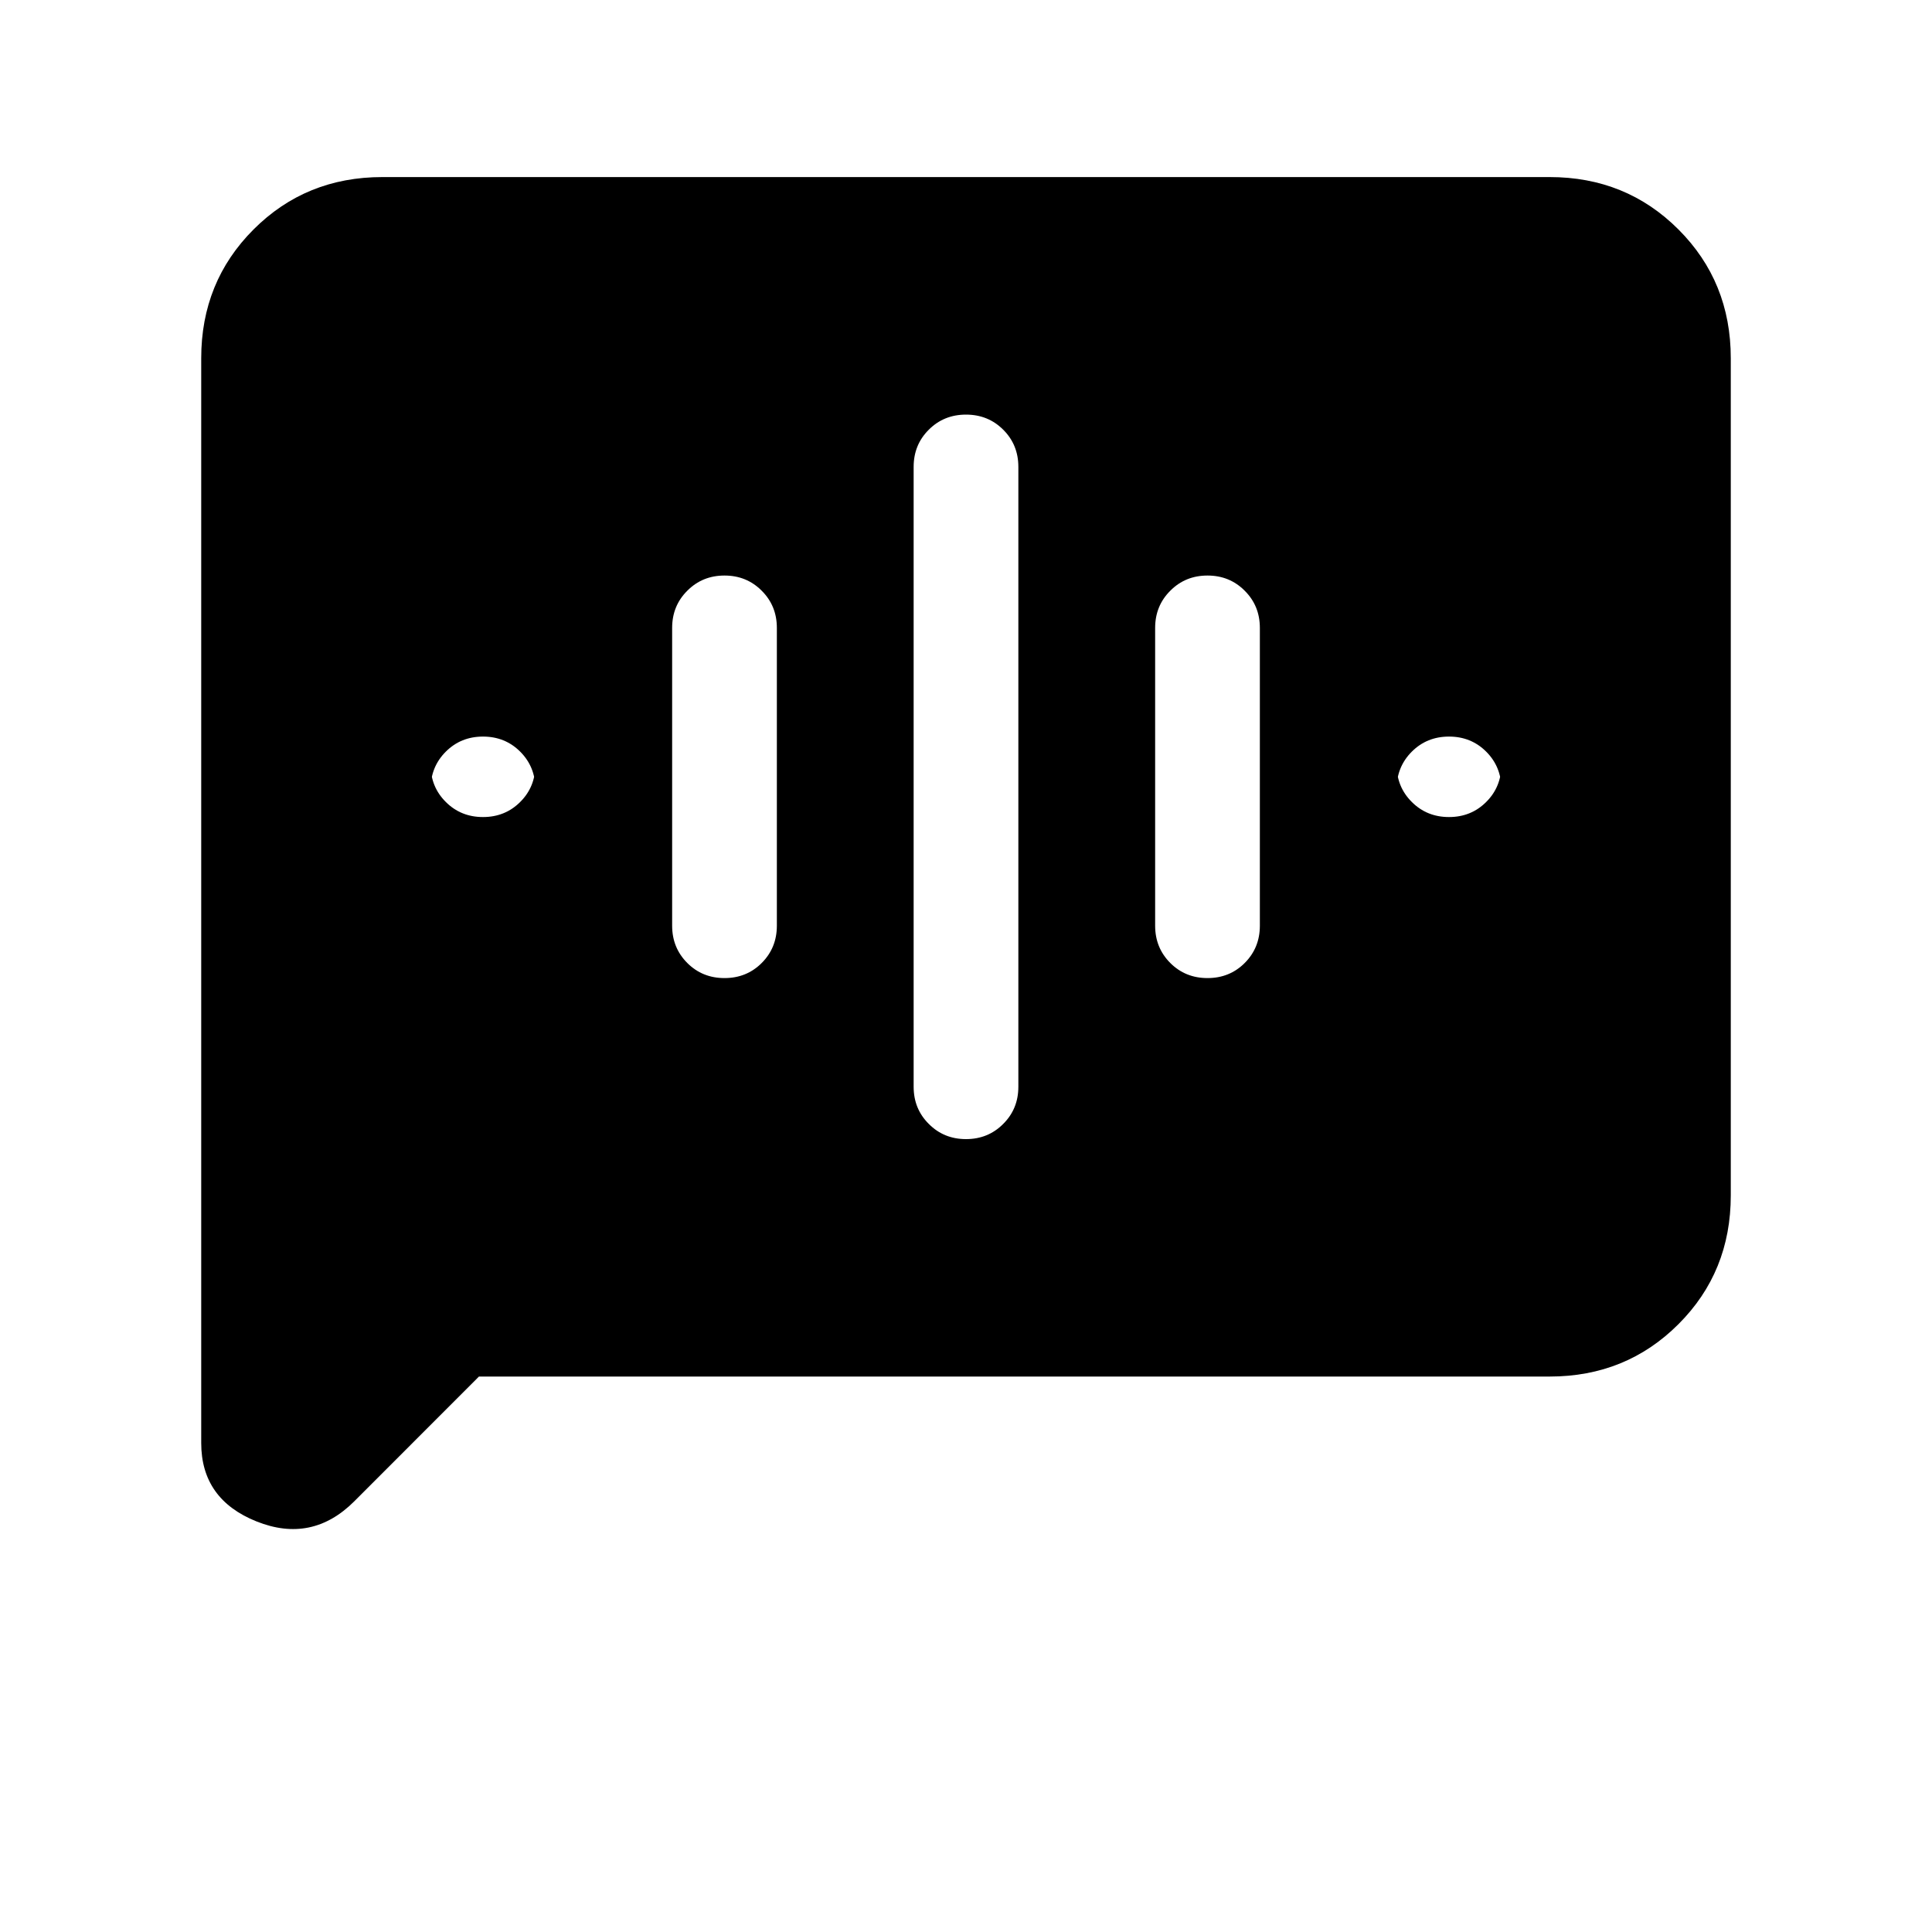<svg xmlns="http://www.w3.org/2000/svg" height="20" width="20"><path d="M10 11.792q.229 0 .385-.157.157-.156.157-.385V4.833q0-.229-.157-.385-.156-.156-.385-.156t-.385.156q-.157.156-.157.385v6.417q0 .229.157.385.156.157.385.157Zm-2.5-1.667q.229 0 .385-.156.157-.157.157-.386V6.5q0-.229-.157-.385-.156-.157-.385-.157t-.385.157q-.157.156-.157.385v3.083q0 .229.157.386.156.156.385.156ZM5 8.458q.229 0 .385-.156.157-.156.157-.385v.25q0-.229-.157-.386-.156-.156-.385-.156t-.385.156q-.157.157-.157.386v-.25q0 .229.157.385.156.156.385.156Zm7.5 1.667q.229 0 .385-.156.157-.157.157-.386V6.5q0-.229-.157-.385-.156-.157-.385-.157t-.385.157q-.157.156-.157.385v3.083q0 .229.157.386.156.156.385.156ZM15 8.458q.229 0 .385-.156.157-.156.157-.385v.25q0-.229-.157-.386-.156-.156-.385-.156t-.385.156q-.157.157-.157.386v-.25q0 .229.157.385.156.156.385.156Zm-12.917 6.48V3.708q0-.791.542-1.333.542-.542 1.333-.542h12.084q.791 0 1.333.542.542.542.542 1.333v8.667q0 .792-.542 1.333-.542.542-1.333.542H4.958l-1.291 1.292q-.438.437-1.011.208t-.573-.812Z"/></svg>